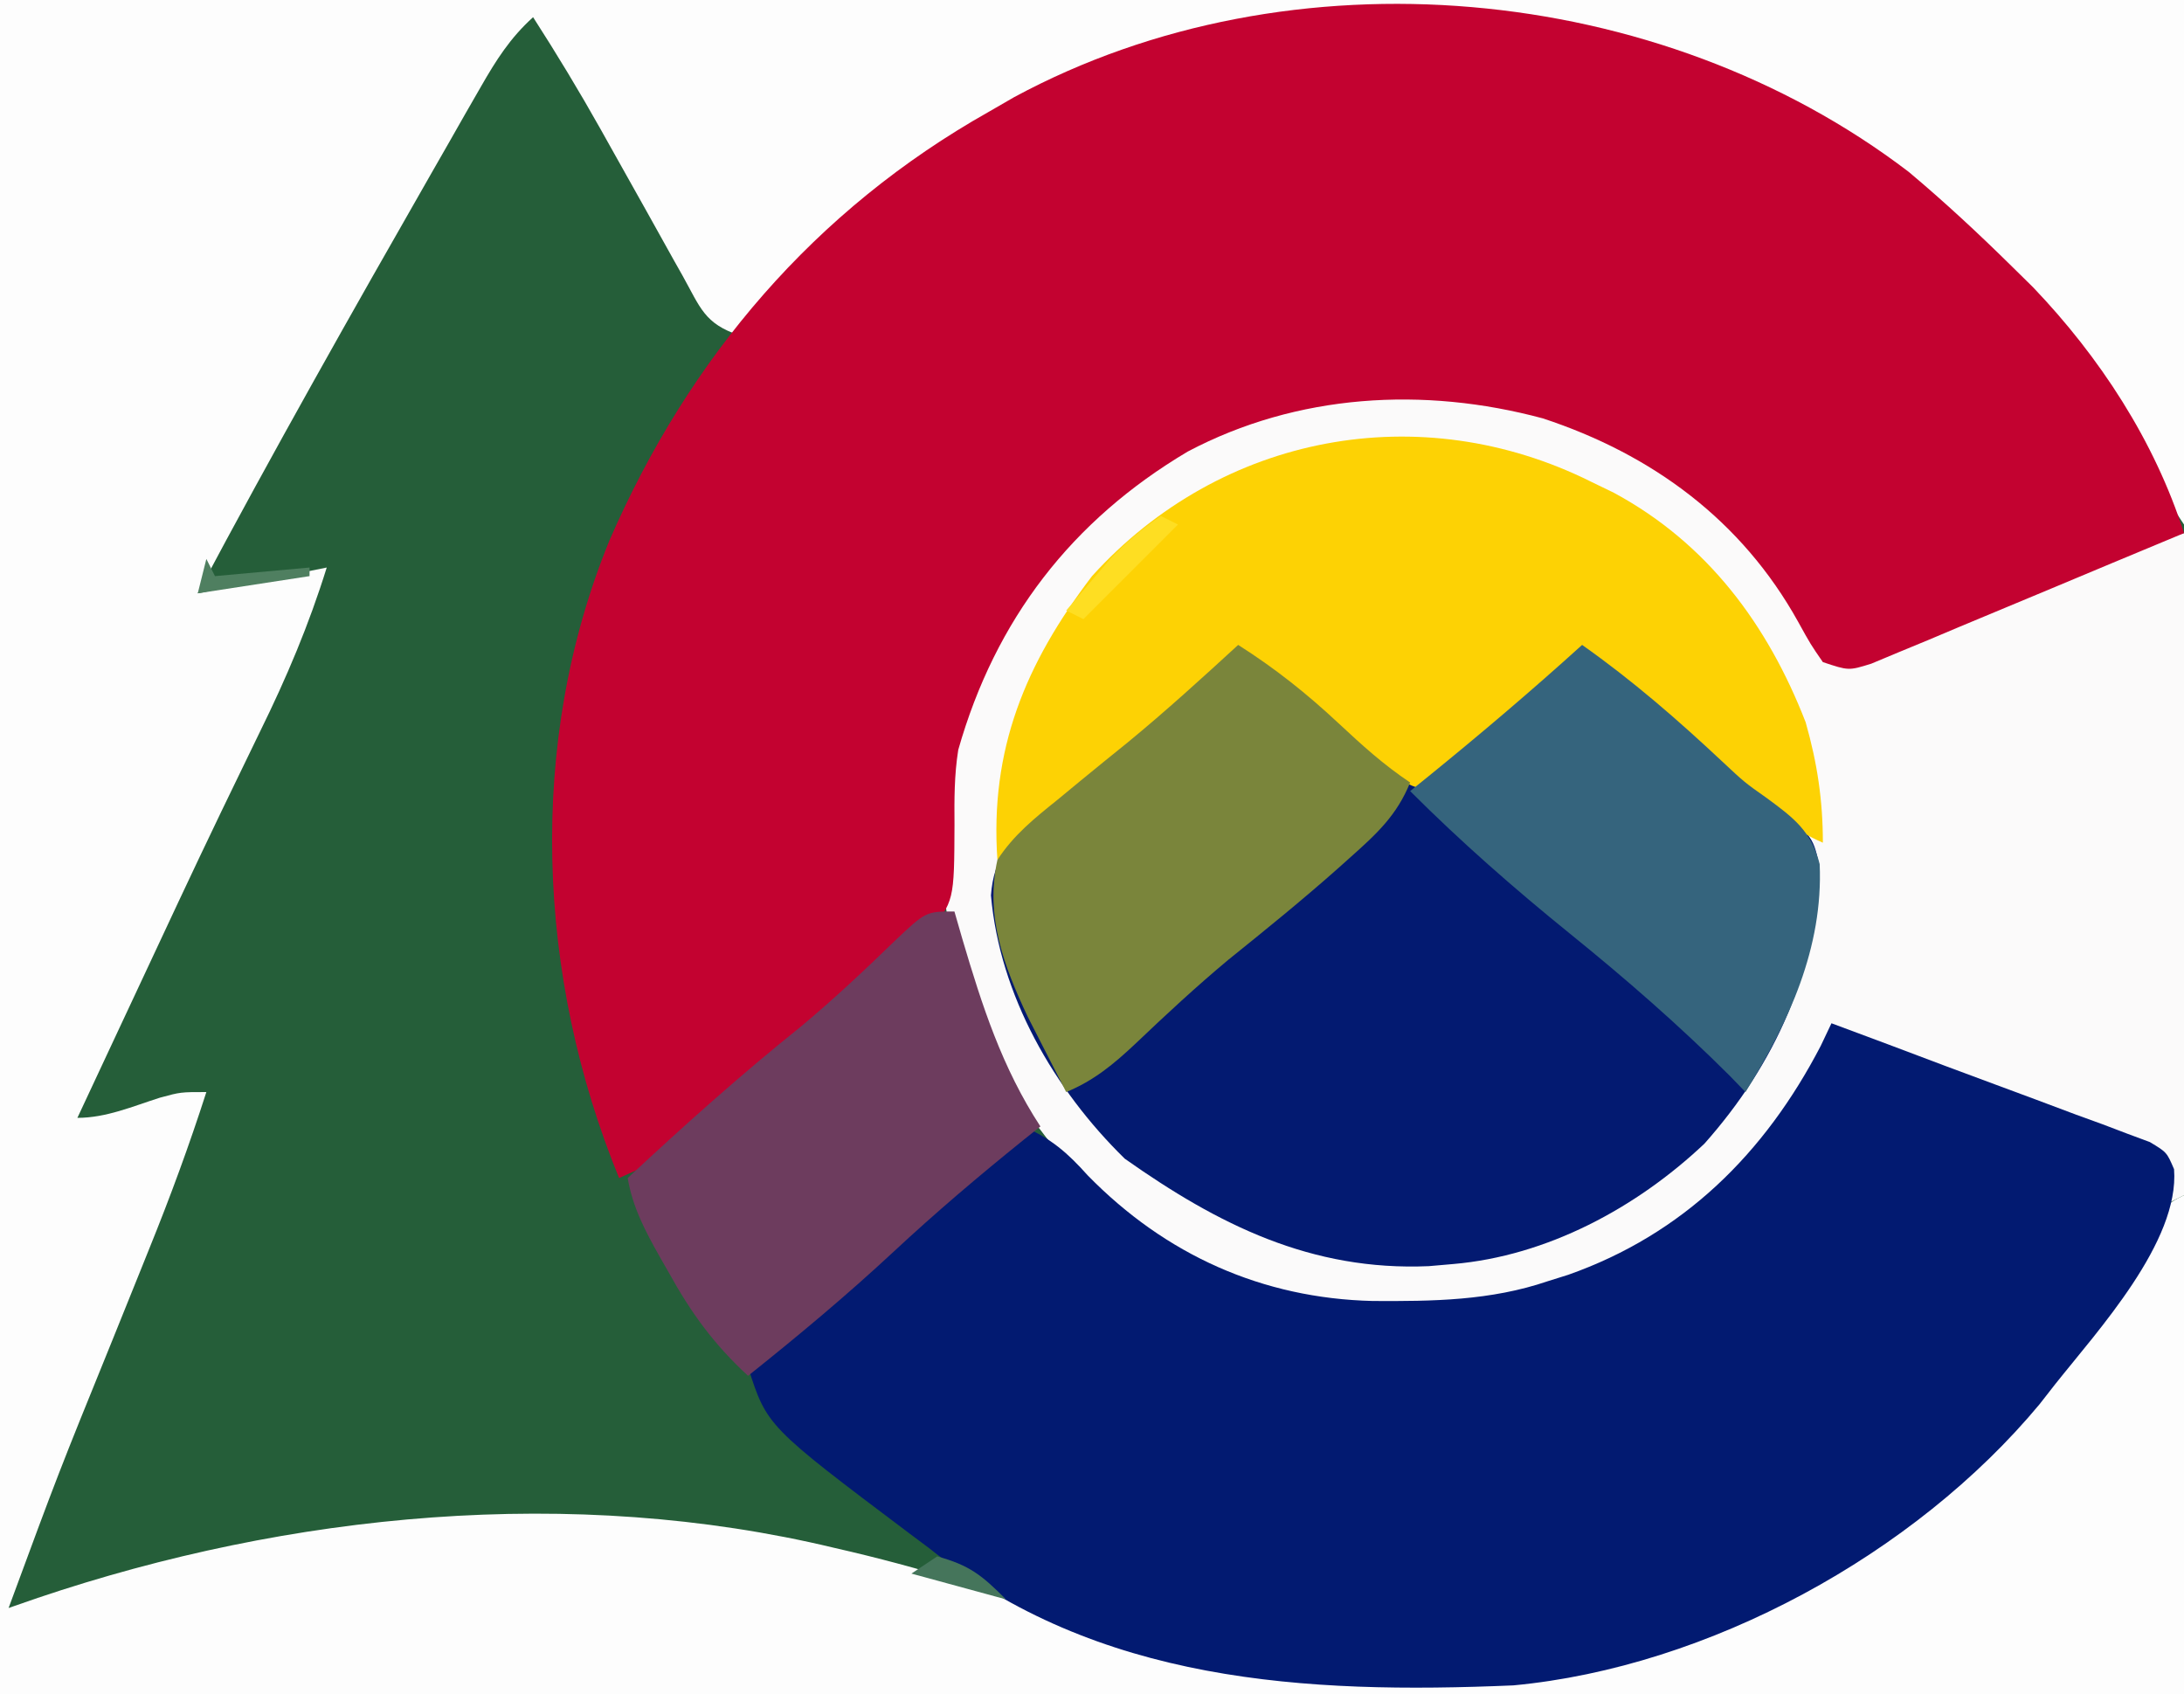 <?xml version="1.0" encoding="UTF-8"?>
<svg version="1.1" xmlns="http://www.w3.org/2000/svg" width="254" height="197">
<rect width="100%" height="100%" fill="#333333" stroke="none"/>
<path d="M0 0 C83.82 0 167.64 0 254 0 C254 65.01 254 130.02 254 197 C170.18 197 86.36 197 0 197 C0 131.99 0 66.98 0 0 Z " fill="#255E39" transform="translate(0,0)"/>
<path d="M0 0 C83.82 0 167.64 0 254 0 C254 20.13 254 40.26 254 61 C252 58 252 58 250.441 55.102 C245.564 46.076 239.902 38.571 233 31 C232.406 30.323 231.811 29.646 231.199 28.949 C220.244 17.125 203.625 8.534 188 5 C186.795 4.723 185.589 4.446 184.348 4.16 C158.774 -1.258 132.933 2.214 110.688 16.312 C104.602 20.316 99.205 24.916 94 30 C92.944 31.015 92.944 31.015 91.867 32.051 C88.511 35.208 88.511 35.208 86 39 C81.915 37.638 81.461 35.786 79.383 32.059 C79.044 31.457 78.705 30.856 78.355 30.237 C77.27 28.309 76.197 26.373 75.125 24.438 C73.714 21.914 72.298 19.392 70.883 16.871 C70.545 16.267 70.207 15.663 69.859 15.041 C67.368 10.604 64.752 6.279 62 2 C59.334 4.408 57.698 6.992 55.918 10.102 C55.322 11.137 54.727 12.173 54.113 13.24 C53.478 14.357 52.842 15.474 52.188 16.625 C51.521 17.789 50.854 18.954 50.188 20.118 C40.931 36.302 31.753 52.537 23 69 C27.95 68.01 32.9 67.02 38 66 C35.926 72.673 33.331 78.798 30.25 85.062 C29.279 87.064 28.309 89.067 27.34 91.07 C26.549 92.705 26.549 92.705 25.742 94.372 C22.373 101.366 19.101 108.406 15.812 115.438 C15.134 116.887 14.455 118.337 13.776 119.787 C12.183 123.191 10.591 126.595 9 130 C12.347 130 15.42 128.665 18.59 127.656 C21 127 21 127 24 127 C22.014 133.184 19.788 139.224 17.348 145.242 C17.006 146.091 16.665 146.94 16.313 147.815 C15.232 150.503 14.148 153.189 13.062 155.875 C6.779 171.341 6.779 171.341 1 187 C2.116 186.613 3.233 186.227 4.383 185.828 C33.689 175.938 66.608 172.704 97 180 C97.667 180.155 98.334 180.31 99.021 180.47 C108.699 182.767 118.152 185.82 127.469 189.293 C128.655 189.733 129.841 190.172 131.062 190.625 C132.126 191.03 133.189 191.435 134.285 191.852 C143.577 194.724 152.624 195.36 162.312 195.312 C164.104 195.304 164.104 195.304 165.931 195.295 C174.361 195.179 181.938 194.628 190 192 C190.935 191.702 190.935 191.702 191.889 191.398 C217.24 183.158 235.081 168.039 248.727 145.218 C251.805 140.098 251.805 140.098 254 139 C254 158.14 254 177.28 254 197 C170.18 197 86.36 197 0 197 C0 131.99 0 66.98 0 0 Z " fill="#FDFDFD" transform="translate(0,0)"/>
<path d="M0 0 C0.656 0.473 1.312 0.946 1.988 1.434 C8.192 6.289 12.561 12.982 16 20 C24.238 17.778 32.009 14.658 39.875 11.375 C42.267 10.38 44.66 9.388 47.055 8.398 C48.101 7.962 49.148 7.525 50.226 7.076 C53 6 53 6 57 5 C57 30.41 57 55.82 57 82 C56.01 82.495 56.01 82.495 55 83 C55 81.35 55 79.7 55 78 C51.215 76.505 47.428 75.012 43.641 73.52 C42.358 73.014 41.075 72.508 39.793 72.001 C31.902 68.885 23.993 65.846 16 63 C15.526 64.093 15.051 65.186 14.562 66.312 C8.102 78.965 -2.355 87.706 -15.438 93 C-29.878 97.054 -45.556 96.508 -58.859 89.492 C-73.159 80.999 -81.709 69.152 -86.082 53.227 C-88.733 42.168 -87.628 31.387 -83 21 C-82.399 19.616 -82.399 19.616 -81.785 18.203 C-75.227 4.745 -63.314 -4.71 -49.438 -9.938 C-32.128 -14.397 -14.178 -10.524 0 0 Z " fill="#FBFAFA" transform="translate(197,57)"/>
<path d="M0 0 C4.178 3.507 8.117 7.17 12 11 C12.806 11.793 13.611 12.586 14.441 13.402 C22.19 21.501 28.594 31.294 32 42 C31.297 42.293 30.594 42.586 29.869 42.887 C28.883 43.298 27.896 43.709 26.879 44.133 C25.782 44.589 24.685 45.046 23.555 45.517 C21.211 46.495 18.868 47.476 16.527 48.46 C13.001 49.941 9.47 51.409 5.938 52.875 C4.729 53.385 3.521 53.896 2.275 54.422 C1.121 54.899 -0.033 55.376 -1.223 55.867 C-2.262 56.301 -3.301 56.736 -4.371 57.183 C-7 58 -7 58 -10 57 C-11.43 54.926 -11.43 54.926 -12.875 52.312 C-19.426 40.517 -29.842 32.845 -42.562 28.656 C-56.43 24.923 -71.131 25.789 -83.855 32.508 C-97.349 40.511 -106.244 52.041 -110.555 67.203 C-111.023 70.145 -111.015 72.968 -110.992 75.941 C-111.025 84.764 -111.025 84.764 -114.082 88.641 C-116.959 90.929 -119.953 92.945 -123 95 C-125.07 96.761 -127.033 98.626 -129 100.5 C-143.706 114.188 -143.706 114.188 -150 117 C-159.571 93.63 -160.763 66.406 -151.123 42.858 C-141.879 21.559 -127.223 4.395 -107 -7 C-106.027 -7.562 -105.054 -8.124 -104.051 -8.703 C-71.869 -26.089 -28.992 -22.139 0 0 Z " fill="#C30230" transform="translate(222,20)"/>
<path d="M0 0 C4.455 1.649 8.902 3.32 13.345 5.002 C15.227 5.71 17.112 6.409 18.999 7.103 C22.151 8.263 25.294 9.442 28.438 10.625 C29.462 10.997 30.487 11.369 31.543 11.752 C32.974 12.296 32.974 12.296 34.434 12.852 C35.718 13.328 35.718 13.328 37.029 13.815 C39 15 39 15 39.844 16.97 C40.493 25.411 30.948 35.759 26 42 C25.407 42.759 24.814 43.519 24.203 44.301 C9.688 61.763 -14.282 74.867 -37 77 C-61.221 78.033 -85.36 76.705 -105 61 C-105.744 60.444 -106.488 59.889 -107.254 59.316 C-123.798 46.858 -123.798 46.858 -126 40 C-125.105 39.238 -124.211 38.476 -123.289 37.691 C-116.876 32.219 -110.51 26.712 -104.266 21.047 C-100.881 17.989 -97.444 14.992 -94 12 C-90.745 13.406 -88.854 15.06 -86.5 17.688 C-77.439 26.95 -66.181 31.993 -53.34 32.298 C-46.395 32.34 -39.632 32.263 -33 30 C-32.219 29.755 -31.438 29.51 -30.633 29.258 C-17.233 24.541 -7.75 15.14 -1.25 2.633 C-0.838 1.764 -0.425 0.895 0 0 Z " fill="#021A71" transform="translate(213,119)"/>
<path d="M0 0 C5.356 3.392 9.73 7.374 14.316 11.758 C16.864 13.886 18.867 14.991 22 16 C22.953 15.096 23.905 14.193 24.887 13.262 C26.153 12.07 27.42 10.879 28.688 9.688 C29.313 9.093 29.939 8.498 30.584 7.885 C33.875 4.801 36.981 2.128 41 0 C41.666 0.617 42.333 1.235 43.02 1.871 C48.728 7.117 54.527 12.153 60.59 16.992 C66.82 22.182 66.82 22.182 67.531 25.41 C67.385 37.863 62.482 48.69 54.227 58 C46.314 65.479 35.909 71.068 25 72 C24.067 72.081 23.133 72.162 22.172 72.246 C8.502 72.837 -2.298 67.437 -13.188 59.75 C-21.405 51.715 -27.739 40.758 -28.75 29.125 C-28.439 24.736 -26.481 22.632 -23.25 19.805 C-22.508 19.209 -21.765 18.614 -21 18 C-20.154 17.301 -19.309 16.603 -18.438 15.883 C-16.588 14.365 -14.731 12.856 -12.867 11.355 C-8.442 7.72 -4.218 3.871 0 0 Z " fill="#031A71" transform="translate(144,75)"/>
<path d="M0 0 C0.895 0.434 1.789 0.869 2.711 1.316 C13.567 7.179 20.583 16.621 25 28 C26.35 32.746 27 37.066 27 42 C23.552 40.5 21.176 38.496 18.438 35.938 C12.273 30.285 5.97 24.646 -1 20 C-1.629 20.568 -2.258 21.137 -2.906 21.723 C-8.232 26.527 -13.585 31.296 -19 36 C-23.987 34.508 -26.931 31.543 -30.562 28 C-35.259 23.264 -35.259 23.264 -41 20 C-41.666 20.617 -42.333 21.235 -43.02 21.871 C-49.498 27.824 -56.149 33.476 -63 39 C-65.007 40.658 -67.004 42.328 -69 44 C-69.894 31.155 -65.749 21.178 -58 11 C-42.958 -5.604 -19.748 -9.822 0 0 Z " fill="#FDD204" transform="translate(185,56)"/>
<path d="M0 0 C4.288 2.723 7.961 5.643 11.688 9.125 C14.406 11.659 16.906 13.937 20 16 C18.454 19.816 16.112 21.97 13.062 24.688 C12.575 25.124 12.087 25.56 11.584 26.01 C7.444 29.682 3.154 33.157 -1.156 36.625 C-4.882 39.736 -8.428 43.022 -11.941 46.371 C-14.473 48.751 -16.773 50.665 -20 52 C-20.963 50.128 -21.921 48.252 -22.875 46.375 C-23.409 45.331 -23.942 44.287 -24.492 43.211 C-27.262 37.312 -29.447 31.533 -28 25 C-26.124 22.111 -23.672 20.143 -21 18 C-20.154 17.301 -19.309 16.603 -18.438 15.883 C-16.588 14.365 -14.731 12.856 -12.867 11.355 C-8.442 7.72 -4.218 3.871 0 0 Z " fill="#7A853B" transform="translate(144,75)"/>
<path d="M0 0 C0.303 1.051 0.606 2.101 0.918 3.184 C3.216 10.95 5.531 18.155 10 25 C9.345 25.522 8.69 26.044 8.016 26.582 C2.855 30.744 -2.149 34.985 -7 39.5 C-12.47 44.592 -18.155 49.34 -24 54 C-27.982 50.331 -30.643 46.665 -33.25 41.938 C-33.601 41.326 -33.951 40.714 -34.312 40.084 C-35.981 37.116 -37.427 34.378 -38 31 C-31.442 24.877 -24.819 18.959 -17.812 13.348 C-14.05 10.207 -10.487 6.866 -6.971 3.453 C-3.325 0 -3.325 0 0 0 Z " fill="#6D3C5E" transform="translate(111,106)"/>
<path d="M0 0 C5.83 4.11 11.098 8.686 16.301 13.562 C18.891 15.986 18.891 15.986 21.48 17.812 C24.594 20.105 26.66 21.654 27.629 25.488 C28.054 35.194 24.025 43.924 19 52 C18.072 51.041 18.072 51.041 17.125 50.062 C11.255 44.209 5.007 38.771 -1.438 33.562 C-7.883 28.348 -14.135 22.865 -20 17 C-19.31 16.443 -18.621 15.886 -17.91 15.312 C-11.802 10.353 -5.83 5.283 0 0 Z " fill="#35647D" transform="translate(184,75)"/>
<path d="M0 0 C0.66 0.33 1.32 0.66 2 1 C-1.63 4.63 -5.26 8.26 -9 12 C-9.66 11.67 -10.32 11.34 -11 11 C-9.922 9.725 -8.837 8.455 -7.75 7.188 C-7.147 6.48 -6.543 5.772 -5.922 5.043 C-4.076 3.081 -2.201 1.543 0 0 Z " fill="#FEDE22" transform="translate(135,60)"/>
<path d="M0 0 C3.759 1.034 5.17 2.17 8 5 C4.37 4.01 0.74 3.02 -3 2 C-2.01 1.34 -1.02 0.68 0 0 Z " fill="#45755B" transform="translate(109,181)"/>
<path d="M0 0 C0.33 0.66 0.66 1.32 1 2 C6.445 1.505 6.445 1.505 12 1 C12 1.33 12 1.66 12 2 C7.71 2.66 3.42 3.32 -1 4 C-0.67 2.68 -0.34 1.36 0 0 Z " fill="#4F7F60" transform="translate(24,65)"/>
</svg>
